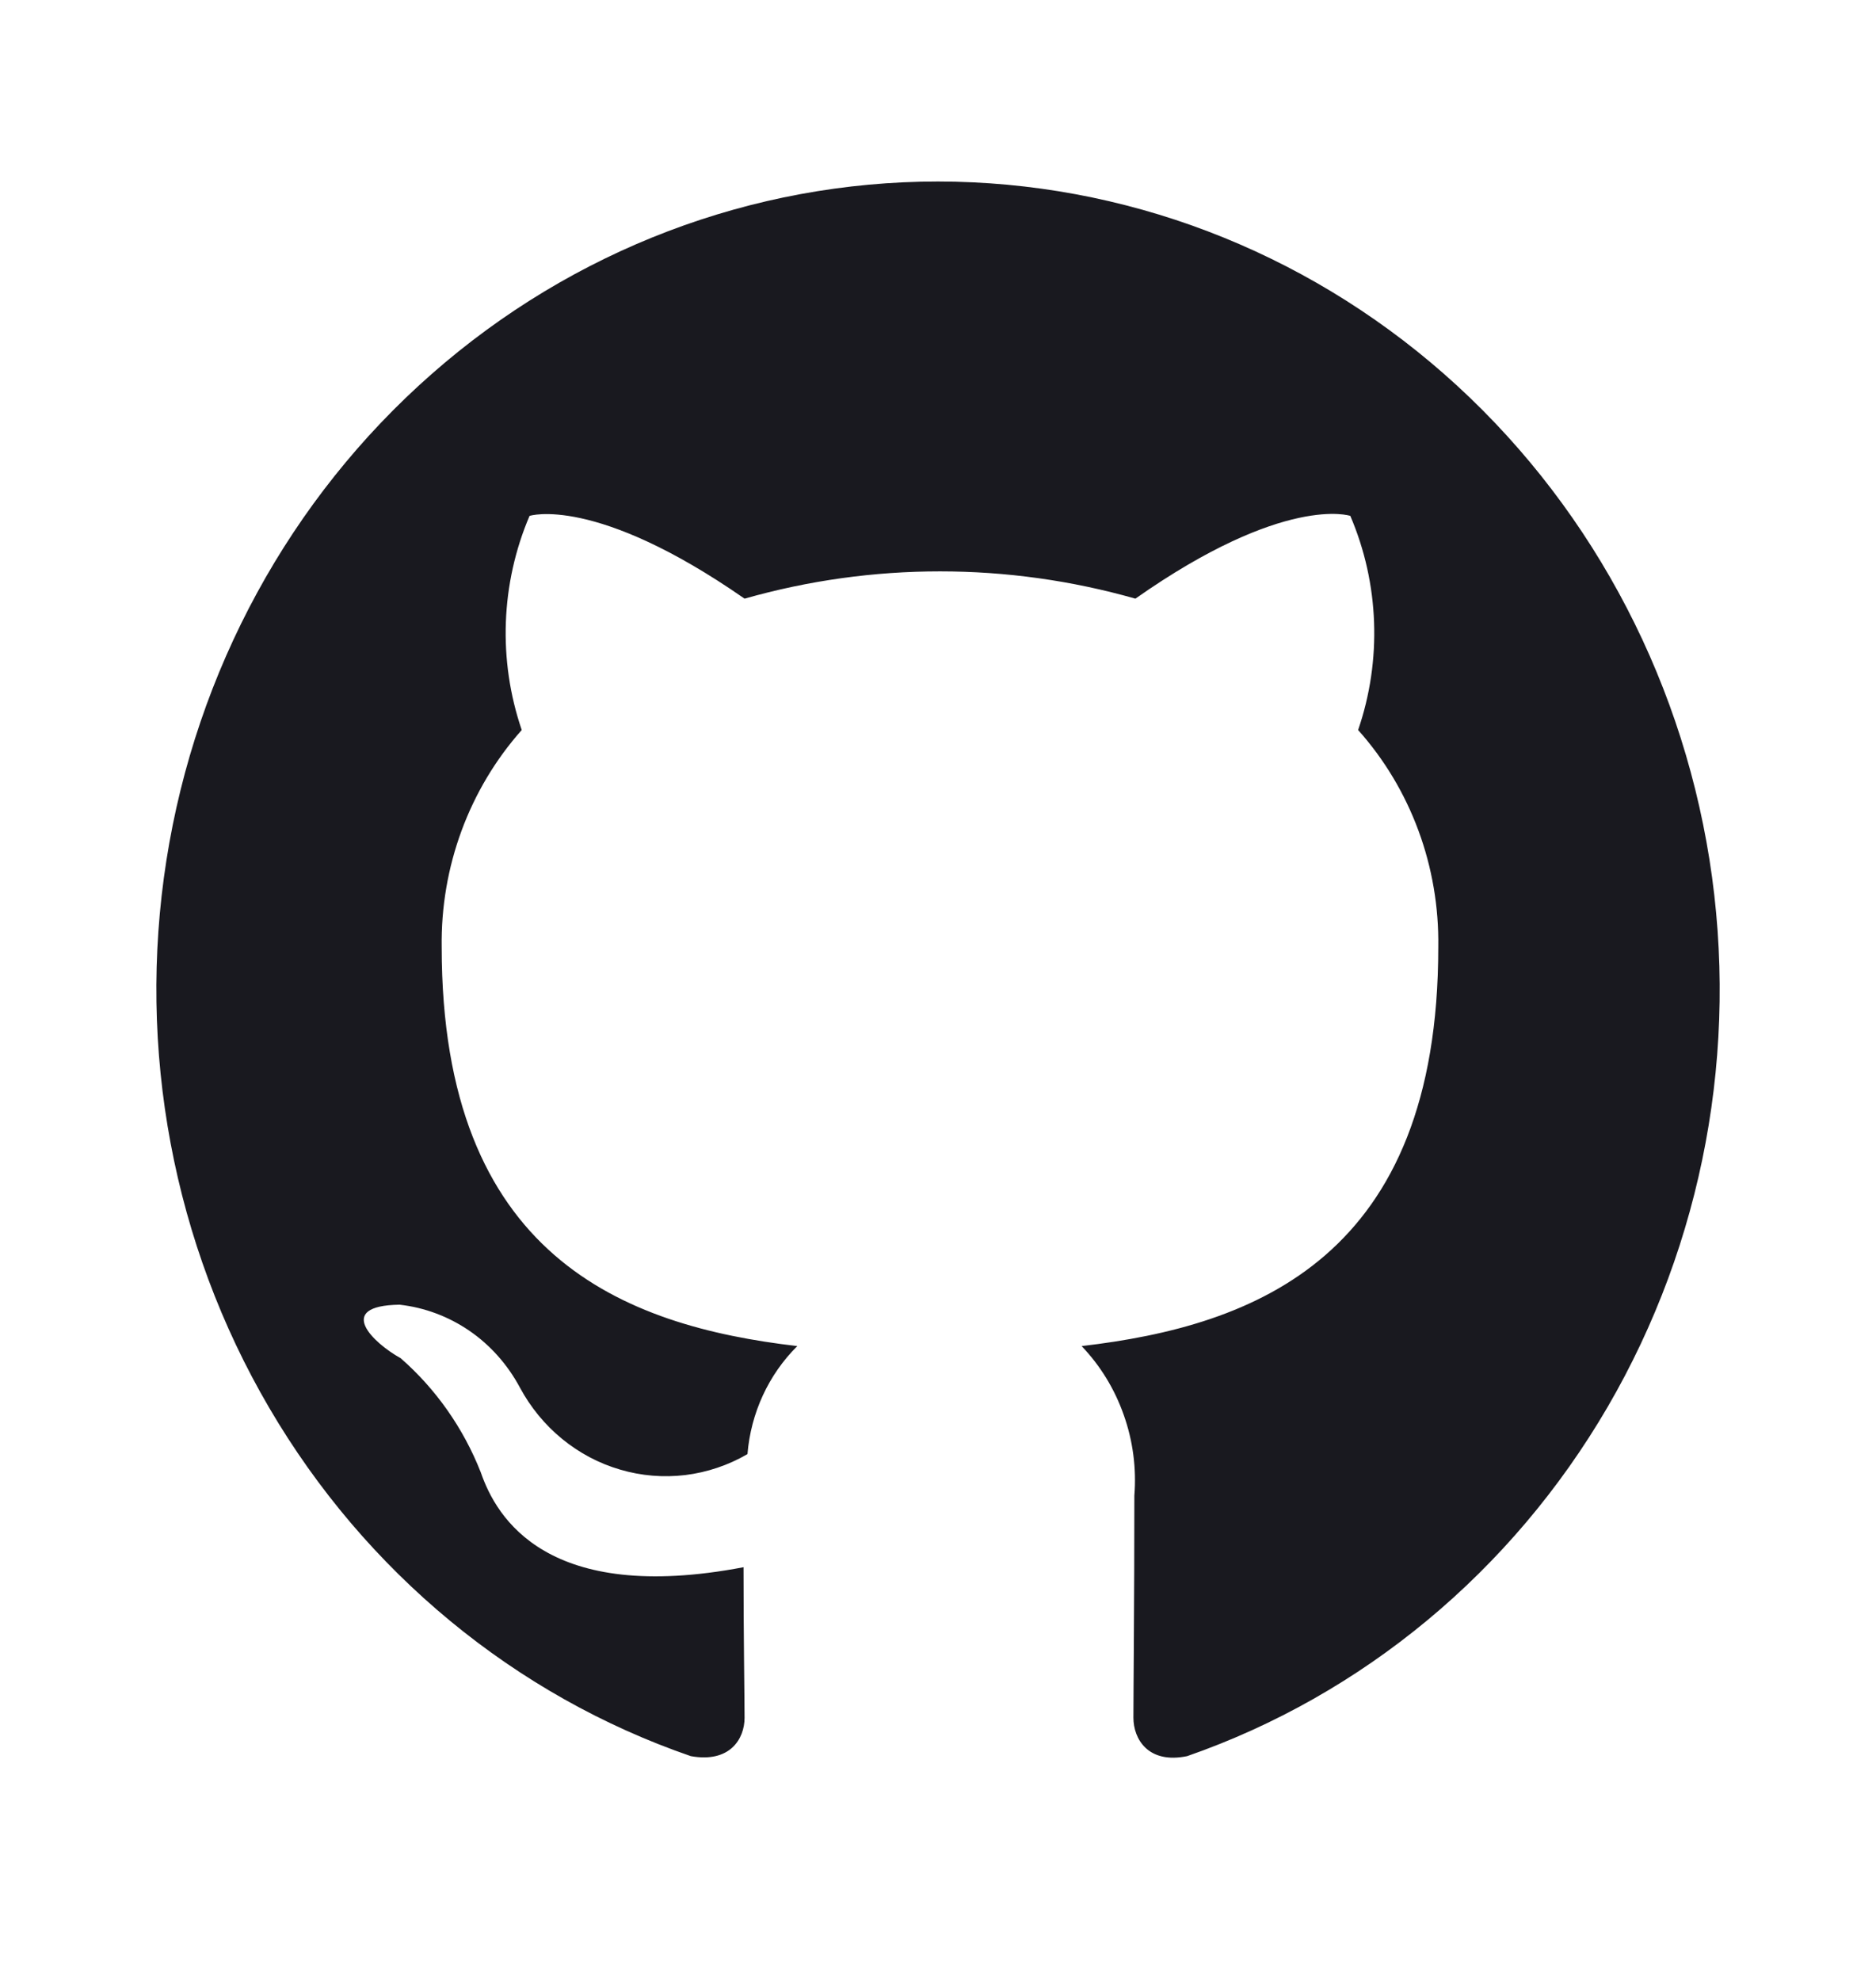 <svg width="18" height="19" viewBox="0 0 18 19" fill="none" xmlns="http://www.w3.org/2000/svg">
<path d="M9 1.741C7.219 1.741 5.496 2.396 4.14 3.589C2.784 4.781 1.882 6.434 1.597 8.25C1.312 10.066 1.661 11.929 2.583 13.503C3.505 15.078 4.939 16.262 6.628 16.844C7.003 16.912 7.144 16.679 7.144 16.476C7.144 16.292 7.134 15.681 7.134 15.032C5.25 15.391 4.763 14.558 4.613 14.122C4.446 13.698 4.182 13.322 3.844 13.027C3.581 12.882 3.206 12.523 3.834 12.514C4.074 12.541 4.304 12.627 4.505 12.765C4.706 12.903 4.871 13.09 4.988 13.308C5.09 13.498 5.228 13.666 5.393 13.801C5.559 13.937 5.748 14.037 5.951 14.096C6.154 14.156 6.366 14.173 6.576 14.148C6.785 14.122 6.988 14.054 7.172 13.947C7.204 13.553 7.374 13.185 7.65 12.911C5.981 12.717 4.238 12.049 4.238 9.084C4.227 8.314 4.502 7.569 5.006 7.002C4.777 6.332 4.804 5.597 5.081 4.948C5.081 4.948 5.709 4.744 7.144 5.742C8.371 5.393 9.667 5.393 10.894 5.742C12.328 4.735 12.956 4.948 12.956 4.948C13.234 5.597 13.261 6.332 13.031 7.002C13.537 7.568 13.812 8.314 13.8 9.084C13.8 12.058 12.047 12.717 10.378 12.911C10.557 13.098 10.695 13.323 10.782 13.571C10.87 13.818 10.905 14.082 10.884 14.345C10.884 15.381 10.875 16.214 10.875 16.476C10.875 16.679 11.016 16.922 11.391 16.844C13.077 16.257 14.507 15.07 15.425 13.495C16.343 11.919 16.689 10.058 16.402 8.244C16.114 6.429 15.212 4.779 13.857 3.588C12.501 2.397 10.78 1.742 9 1.741V1.741Z" fill="#19191F"/>
</svg>
